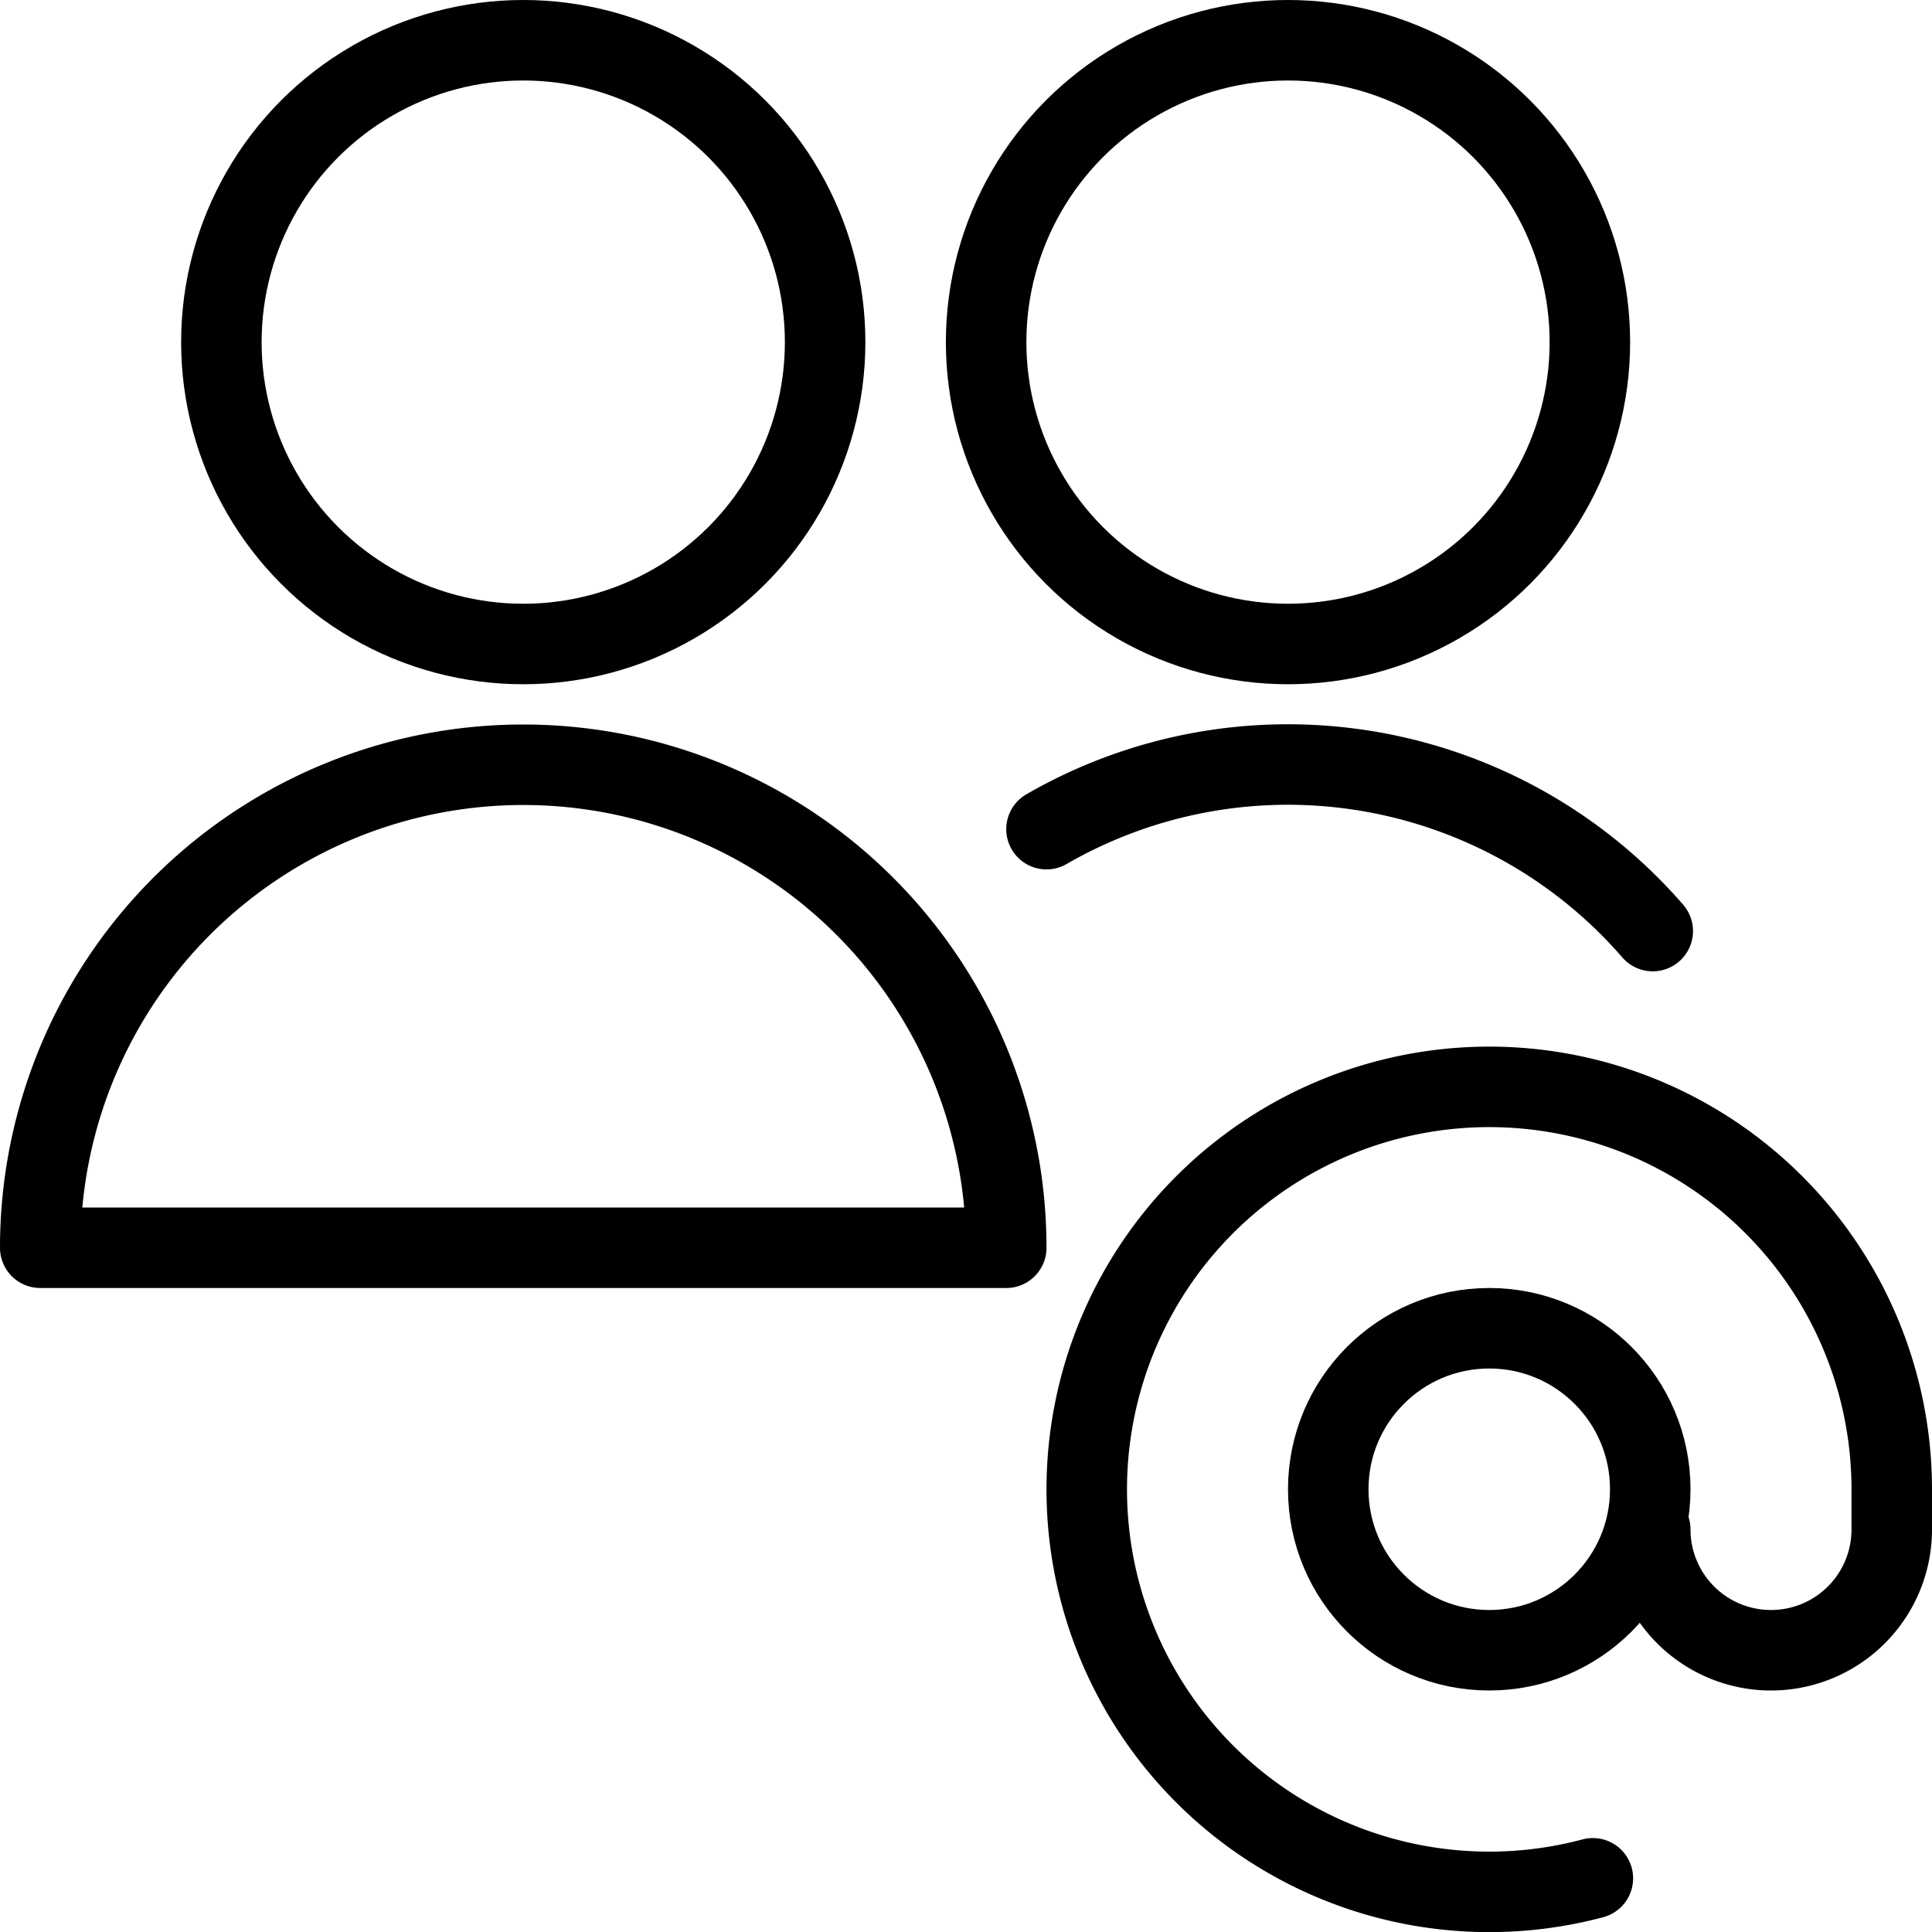 <svg id="Light" xmlns="http://www.w3.org/2000/svg" viewBox="0 0 24 24"><defs><style>.cls-1{fill:none;stroke:currentColor;stroke-linecap:round;stroke-linejoin:round;}</style></defs><title>multiple-actions-address</title><circle class="cls-1" cx="18.5" cy="18.5" r="2"/><path class="cls-1" d="M19.787,23.333A5,5,0,1,1,23.5,18.5V19a1.5,1.5,0,0,1-3,0"/><path class="cls-1" d="M.5,15.5a6,6,0,0,1,12,0Z"/><circle class="cls-1" cx="6.5" cy="4.25" r="3.75"/><circle class="cls-1" cx="16" cy="4.25" r="3.75"/><path class="cls-1" d="M20.531,11.566A6,6,0,0,0,13,10.3"/></svg>